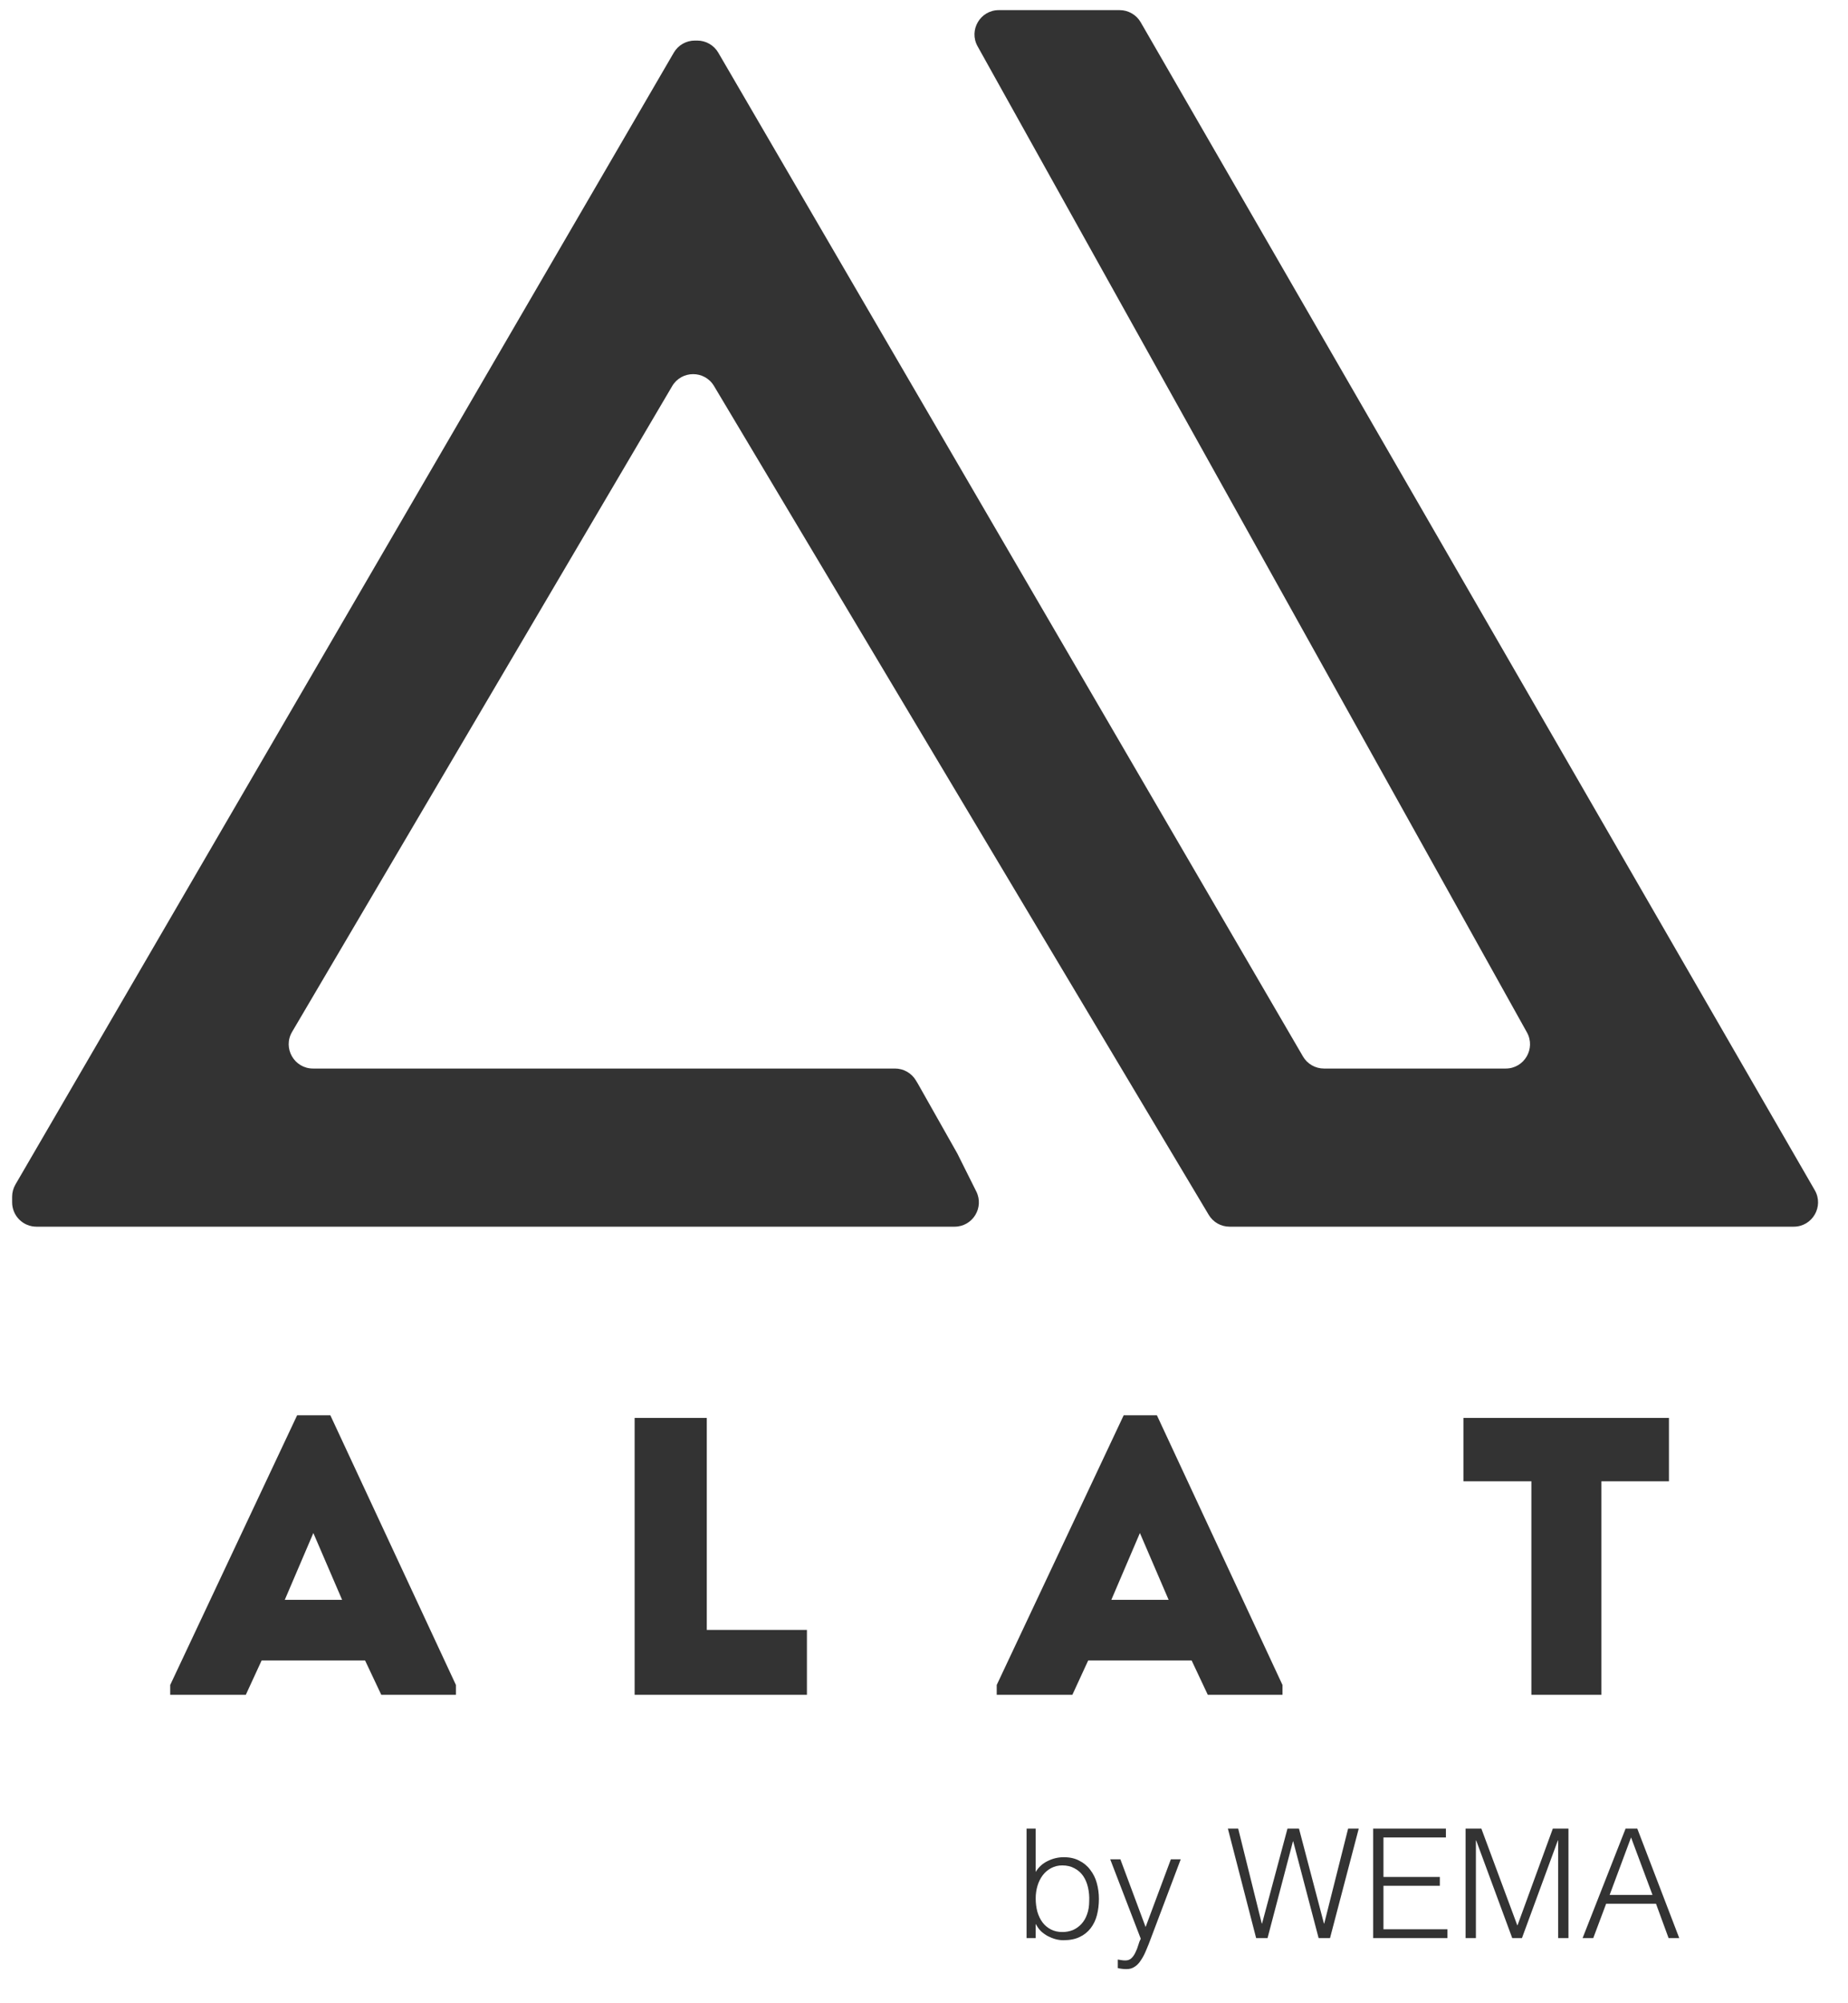 <svg xmlns:xlink="http://www.w3.org/1999/xlink" xmlns="http://www.w3.org/2000/svg" width="48" height="52" viewBox="0 0 48 52" fill="none">
<path d="M26.901 49.279C26.901 49.402 26.916 49.518 26.945 49.626C26.976 49.731 27.021 49.824 27.079 49.902C27.137 49.979 27.209 50.039 27.296 50.084C27.383 50.129 27.481 50.151 27.592 50.151C27.686 50.152 27.78 50.135 27.868 50.1C27.952 50.063 28.026 50.01 28.089 49.942C28.152 49.873 28.201 49.791 28.235 49.693C28.272 49.593 28.291 49.479 28.291 49.35C28.297 49.229 28.286 49.108 28.259 48.991C28.233 48.877 28.191 48.779 28.133 48.694C28.075 48.611 27.998 48.543 27.908 48.497C27.818 48.447 27.713 48.422 27.592 48.422C27.49 48.421 27.39 48.445 27.3 48.493C27.215 48.539 27.141 48.602 27.083 48.679C27.022 48.761 26.977 48.853 26.948 48.951C26.917 49.054 26.901 49.163 26.901 49.279ZM26.901 50.309H26.664V47.467H26.901V48.592C26.977 48.466 27.081 48.371 27.213 48.308C27.343 48.243 27.486 48.209 27.631 48.209C27.787 48.209 27.921 48.239 28.034 48.3C28.146 48.355 28.244 48.436 28.318 48.537C28.397 48.639 28.455 48.755 28.488 48.88C28.525 49.012 28.543 49.148 28.543 49.291C28.543 49.441 28.526 49.581 28.492 49.713C28.458 49.844 28.402 49.959 28.326 50.056C28.25 50.153 28.153 50.23 28.042 50.281C27.926 50.337 27.785 50.364 27.619 50.364C27.554 50.364 27.487 50.355 27.418 50.337C27.349 50.318 27.281 50.291 27.217 50.258C27.153 50.223 27.093 50.18 27.039 50.131C26.986 50.078 26.942 50.017 26.909 49.95H26.901V50.309ZM29.034 50.866L29.129 50.881C29.163 50.887 29.197 50.889 29.231 50.889C29.297 50.889 29.351 50.868 29.393 50.826C29.435 50.784 29.469 50.733 29.496 50.672C29.525 50.613 29.549 50.551 29.567 50.487C29.585 50.423 29.606 50.37 29.63 50.325L28.837 48.264H29.101L29.756 50.021L30.412 48.264H30.668L29.906 50.281C29.859 50.41 29.813 50.526 29.768 50.629C29.726 50.731 29.68 50.818 29.63 50.889C29.583 50.963 29.529 51.018 29.468 51.055C29.41 51.094 29.341 51.114 29.259 51.114C29.217 51.114 29.176 51.112 29.137 51.106C29.102 51.102 29.068 51.095 29.034 51.087V50.866ZM34.388 49.93H34.396L35.016 47.467H35.292L34.546 50.309H34.25L33.59 47.798H33.583L32.923 50.309H32.627L31.893 47.467H32.161L32.773 49.93H32.781L33.441 47.467H33.74L34.388 49.93ZM35.666 50.309V47.467H37.556V47.696H35.934V48.722H37.398V48.951H35.934V50.08H37.596V50.309H35.666ZM38.067 50.309V47.467H38.477L39.409 49.974H39.417L40.333 47.467H40.739V50.309H40.471V47.775H40.463L39.531 50.309H39.279L38.343 47.775H38.335V50.309H38.067ZM41.106 50.309L42.223 47.467H42.527L43.617 50.309H43.34L43.013 49.417H41.718L41.383 50.309H41.106ZM41.809 49.188H42.922L42.365 47.696L41.809 49.188ZM9.482 43.101H6.796L6.385 43.993H4.421V43.738L7.718 36.737H8.58L11.842 43.738V43.993H9.903L9.482 43.101ZM8.139 39.794L7.397 41.528H8.886L8.139 39.794ZM18.358 36.807V42.309H20.959V43.993H16.484V36.807H18.358ZM30.951 43.101H28.265L27.854 43.993H25.889V43.738L29.187 36.737H30.049L33.311 43.738V43.993H31.371L30.951 43.101ZM29.608 39.794L28.866 41.528H30.354L29.608 39.794ZM39.776 38.451H38.011V36.807H43.349V38.451H41.595V43.993H39.776V38.451ZM0.947 31.842H24.794C25.263 31.842 25.568 31.348 25.358 30.928L24.868 29.947L23.842 28.132L23.789 28.044C23.733 27.95 23.653 27.873 23.558 27.819C23.463 27.765 23.356 27.737 23.247 27.737H8.131C7.642 27.737 7.339 27.206 7.587 26.785L17.459 10.023C17.703 9.61 18.3 9.608 18.546 10.02L31.395 31.534C31.451 31.628 31.53 31.706 31.625 31.76C31.72 31.814 31.828 31.842 31.937 31.842H46.59C47.076 31.842 47.38 31.316 47.137 30.895L29.629 0.579C29.574 0.483 29.494 0.403 29.398 0.348C29.302 0.292 29.193 0.263 29.082 0.263H25.943C25.461 0.263 25.157 0.781 25.392 1.202L39.66 26.798C39.895 27.219 39.591 27.737 39.109 27.737H34.389C34.278 27.737 34.17 27.708 34.074 27.653C33.978 27.598 33.899 27.519 33.843 27.423L18.656 1.366C18.601 1.271 18.521 1.192 18.425 1.137C18.329 1.082 18.221 1.053 18.11 1.053H18.047C17.936 1.053 17.828 1.082 17.732 1.137C17.636 1.192 17.557 1.271 17.501 1.367L0.401 30.747C0.345 30.844 0.315 30.953 0.315 31.065V31.21C0.315 31.378 0.382 31.539 0.5 31.657C0.619 31.776 0.78 31.842 0.947 31.842Z" fill="#333333"/>
</svg>
